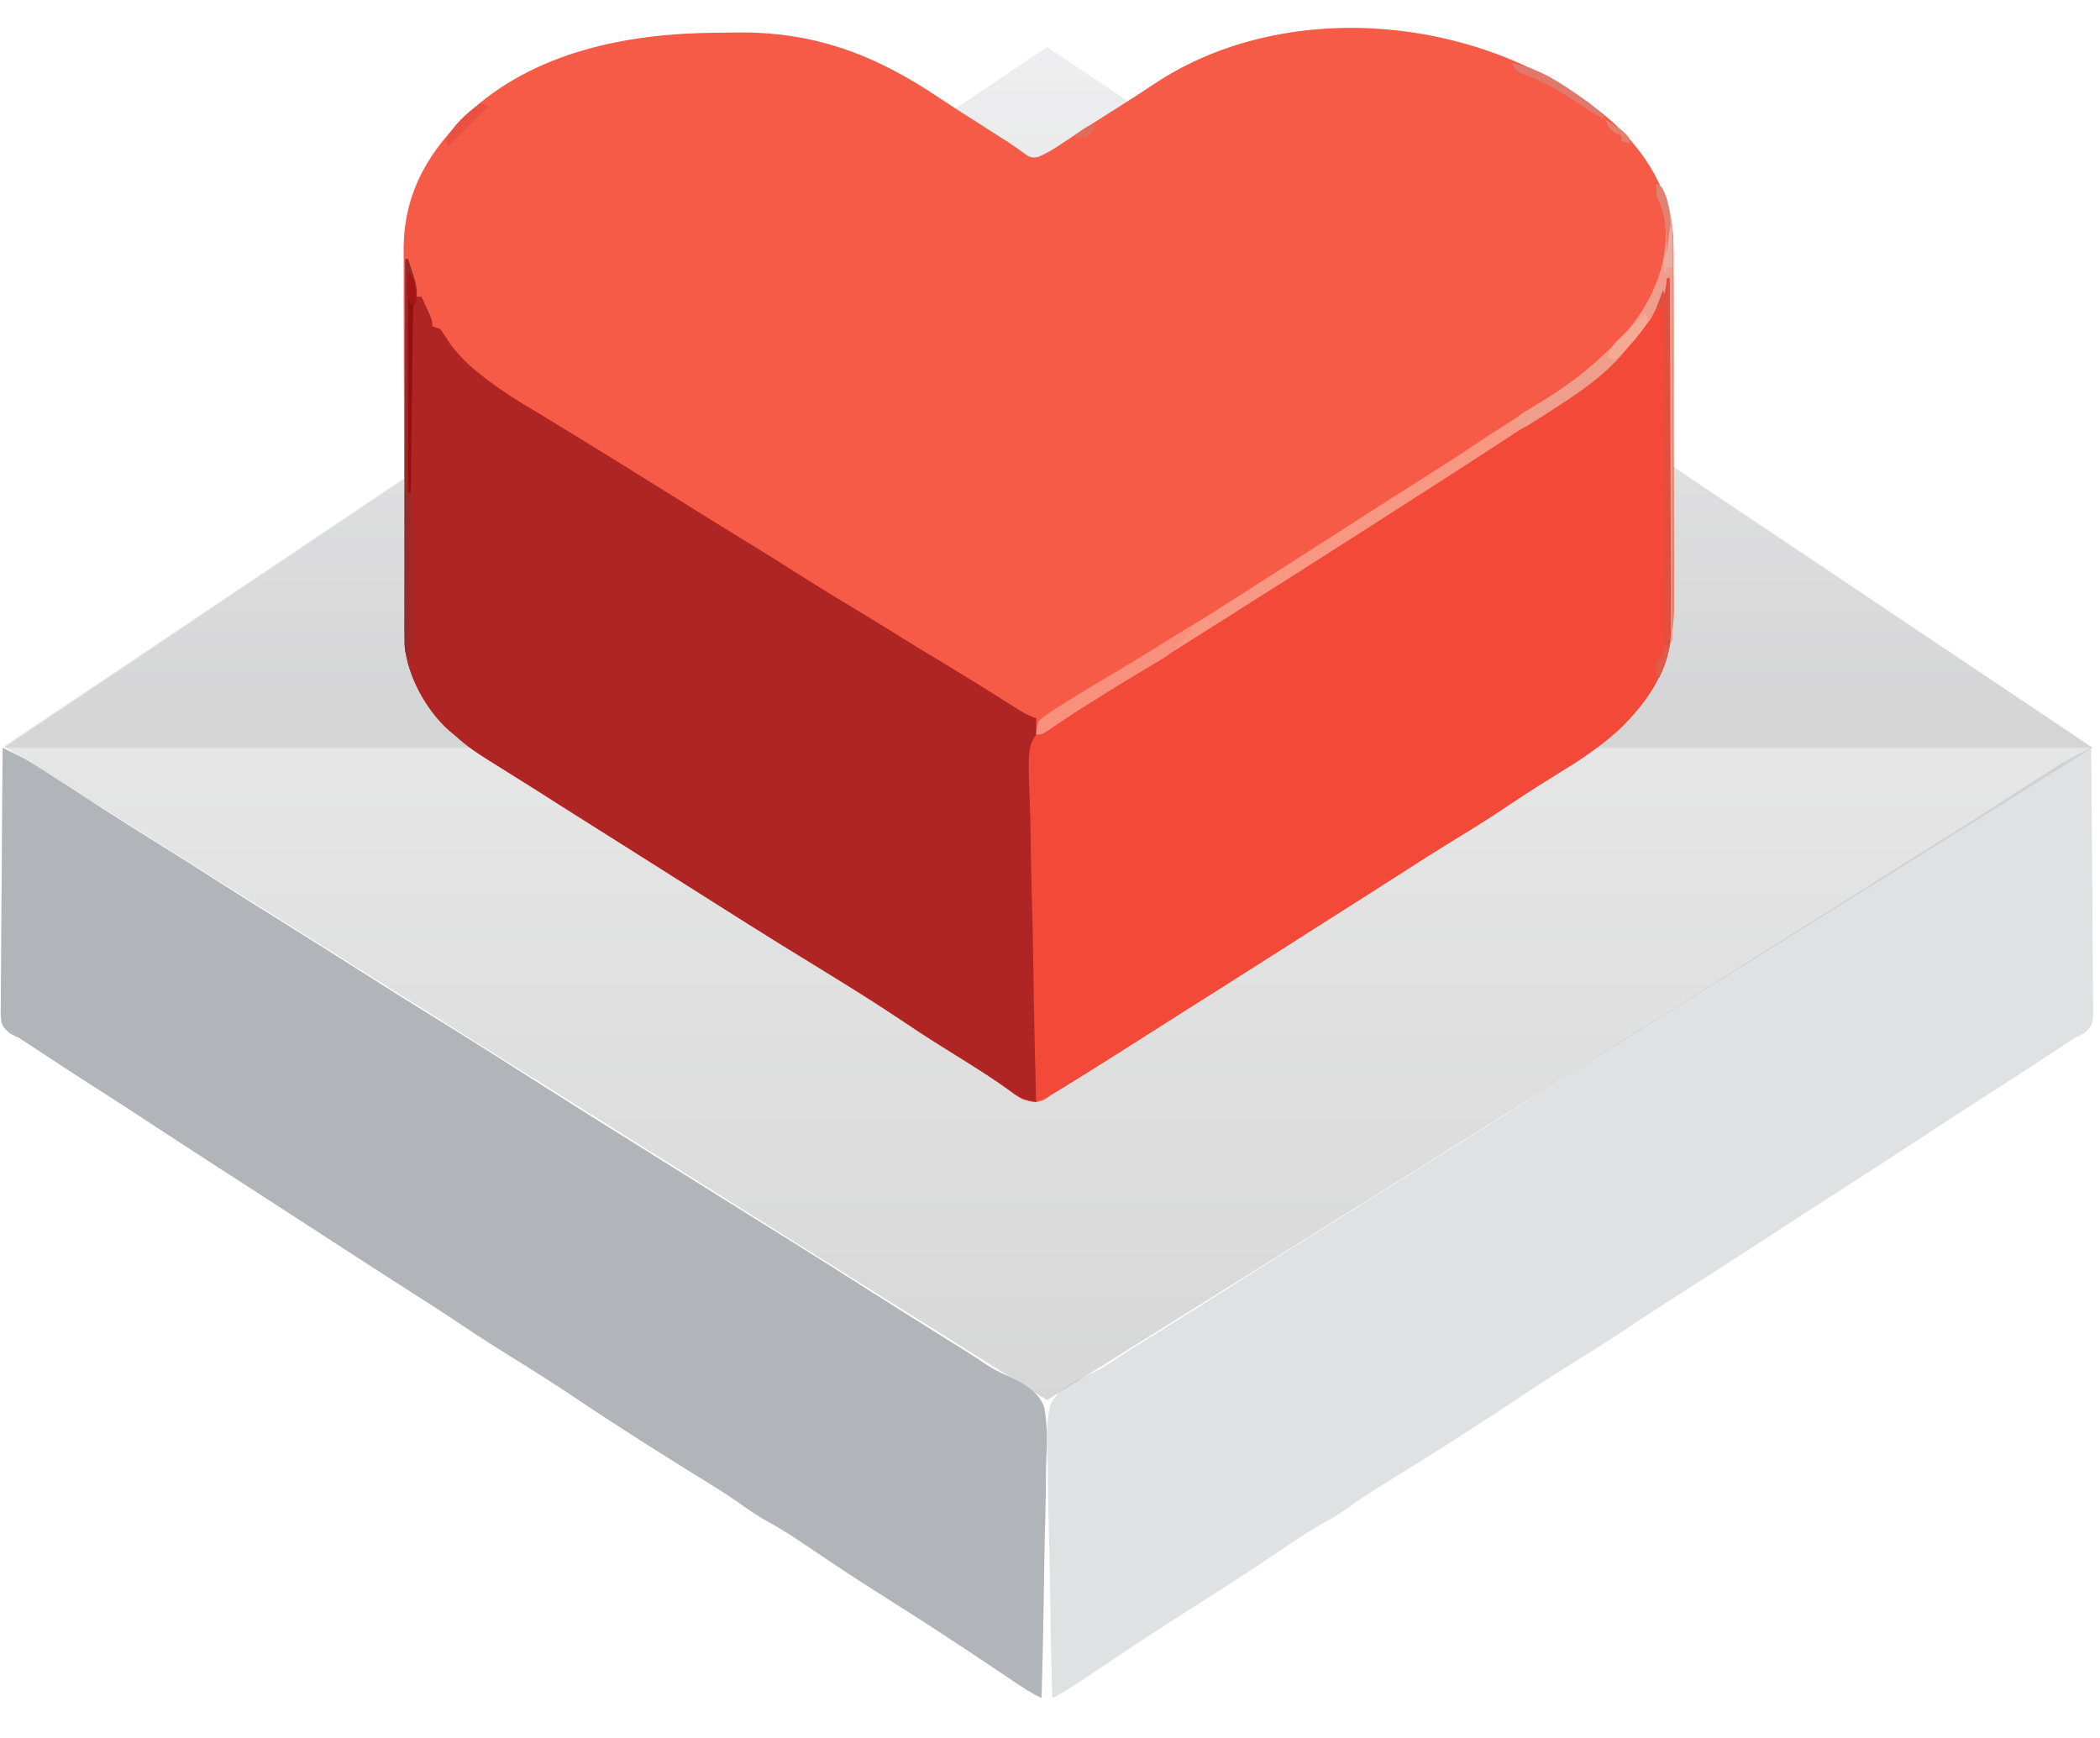 <svg width="29" height="24" viewBox="0 0 29 24" fill="none" xmlns="http://www.w3.org/2000/svg">
<g clip-path="url(#clip0_24_248)">
<path opacity="0.3" d="M14.459 0.65L0.056 10.307L14.459 19.335L28.898 10.326L14.459 0.65Z" fill="url(#paint0_linear_24_248)"/>
<path opacity="0.3" d="M14.459 0.65L0.056 10.326H6.247H28.898L14.459 0.65Z" fill="url(#paint1_linear_24_248)"/>
<path d="M22.274 1.69C22.732 2.108 23.057 2.637 23.107 3.265C23.111 3.41 23.112 3.556 23.111 3.702C23.112 3.758 23.112 3.813 23.112 3.869C23.113 4.018 23.113 4.168 23.113 4.318C23.113 4.443 23.113 4.569 23.113 4.694C23.113 4.99 23.113 5.287 23.113 5.583C23.113 5.887 23.113 6.192 23.114 6.496C23.115 6.759 23.115 7.021 23.115 7.284C23.115 7.44 23.115 7.597 23.116 7.753C23.116 7.9 23.116 8.047 23.115 8.194C23.115 8.248 23.115 8.301 23.116 8.355C23.12 8.969 22.942 9.451 22.522 9.898C22.241 10.184 21.957 10.418 21.613 10.623C21.517 10.682 21.422 10.742 21.326 10.802C21.301 10.817 21.276 10.833 21.25 10.849C21.08 10.955 20.913 11.065 20.747 11.177C20.516 11.333 20.28 11.479 20.042 11.623C19.833 11.75 19.627 11.881 19.421 12.014C19.244 12.128 19.066 12.241 18.889 12.354C18.854 12.376 18.819 12.398 18.783 12.421C18.712 12.466 18.64 12.512 18.569 12.557C18.398 12.666 18.226 12.775 18.055 12.884C18.021 12.906 17.988 12.927 17.953 12.949C17.782 13.058 17.61 13.167 17.439 13.276C17.091 13.498 16.742 13.72 16.393 13.94C16.204 14.059 16.015 14.179 15.827 14.299C15.422 14.557 15.017 14.814 14.607 15.063C14.547 15.1 14.489 15.14 14.432 15.18C14.314 15.236 14.248 15.22 14.125 15.183C14.036 15.132 14.036 15.132 13.951 15.067C13.711 14.892 13.461 14.735 13.208 14.578C12.967 14.429 12.728 14.278 12.494 14.12C11.944 13.749 11.374 13.408 10.81 13.059C10.509 12.873 10.21 12.684 9.911 12.495C9.765 12.402 9.619 12.31 9.472 12.217C9.413 12.18 9.355 12.143 9.296 12.106C9.253 12.079 9.253 12.079 9.208 12.05C9.12 11.995 9.032 11.939 8.944 11.884C8.915 11.865 8.886 11.847 8.856 11.828C8.797 11.791 8.739 11.754 8.68 11.717C8.53 11.622 8.38 11.527 8.229 11.432C7.663 11.075 7.663 11.075 7.415 10.916C7.322 10.857 7.228 10.799 7.134 10.74C6.495 10.342 6.495 10.342 6.265 10.141C6.243 10.123 6.221 10.105 6.199 10.086C5.882 9.803 5.623 9.33 5.588 8.903C5.583 8.749 5.582 8.595 5.583 8.441C5.582 8.382 5.582 8.323 5.582 8.264C5.581 8.104 5.581 7.944 5.581 7.785C5.581 7.651 5.58 7.517 5.58 7.383C5.579 7.067 5.579 6.751 5.58 6.435C5.58 6.11 5.579 5.785 5.578 5.46C5.576 5.18 5.576 4.9 5.576 4.62C5.576 4.453 5.576 4.286 5.575 4.12C5.574 3.963 5.574 3.806 5.575 3.649C5.575 3.591 5.575 3.534 5.574 3.477C5.568 2.731 5.858 2.179 6.377 1.651C6.399 1.629 6.42 1.607 6.443 1.584C7.372 0.708 8.676 0.459 9.905 0.452C9.98 0.452 10.055 0.451 10.13 0.449C11.234 0.428 12.078 0.749 12.982 1.359C13.18 1.491 13.382 1.619 13.583 1.746C13.66 1.796 13.738 1.845 13.815 1.895C13.85 1.917 13.885 1.939 13.921 1.962C13.996 2.011 14.068 2.062 14.14 2.116C14.231 2.178 14.231 2.178 14.329 2.17C14.444 2.124 14.538 2.066 14.642 1.997C14.688 1.966 14.734 1.936 14.78 1.906C14.805 1.889 14.831 1.872 14.857 1.855C15.052 1.727 15.25 1.603 15.447 1.478C15.609 1.375 15.771 1.272 15.93 1.165C17.796 -0.084 20.604 0.222 22.274 1.69Z" fill="#F55B47"/>
<path d="M0.037 10.326C0.084 10.35 0.132 10.373 0.18 10.397C0.219 10.417 0.219 10.417 0.26 10.437C0.341 10.478 0.418 10.523 0.494 10.572C0.522 10.589 0.549 10.607 0.578 10.625C0.621 10.652 0.621 10.652 0.665 10.681C0.695 10.7 0.726 10.72 0.758 10.74C0.979 10.881 1.198 11.023 1.417 11.166C1.682 11.337 1.949 11.503 2.216 11.67C2.467 11.826 2.717 11.984 2.966 12.143C3.289 12.349 3.613 12.553 3.938 12.755C4.168 12.899 4.398 13.043 4.627 13.188C4.655 13.206 4.684 13.224 4.713 13.242C4.826 13.314 4.94 13.386 5.053 13.458C5.388 13.67 5.724 13.881 6.061 14.089C6.526 14.376 6.988 14.669 7.449 14.963C7.88 15.238 8.314 15.509 8.748 15.78C8.934 15.896 9.119 16.012 9.305 16.128C9.379 16.174 9.453 16.221 9.527 16.267C9.676 16.36 9.824 16.453 9.972 16.545C10.027 16.579 10.027 16.579 10.084 16.615C10.158 16.661 10.232 16.707 10.306 16.754C10.492 16.87 10.678 16.986 10.865 17.102C11.257 17.347 11.648 17.593 12.037 17.842C12.293 18.005 12.55 18.166 12.808 18.327C13.428 18.714 13.428 18.714 13.616 18.841C13.712 18.904 13.808 18.953 13.913 18.999C14.121 19.097 14.333 19.202 14.419 19.427C14.474 19.707 14.456 19.991 14.445 20.275C14.444 20.366 14.443 20.458 14.443 20.55C14.44 20.79 14.434 21.03 14.427 21.27C14.421 21.516 14.418 21.762 14.415 22.007C14.408 22.488 14.397 22.969 14.384 23.45C14.242 23.381 14.113 23.297 13.982 23.208C13.931 23.174 13.88 23.14 13.829 23.106C13.789 23.079 13.789 23.079 13.748 23.051C13.262 22.725 12.773 22.404 12.278 22.092C12.003 21.919 11.73 21.743 11.46 21.562C11.421 21.535 11.381 21.509 11.341 21.482C11.263 21.43 11.185 21.377 11.107 21.325C10.947 21.217 10.787 21.112 10.617 21.02C10.463 20.937 10.324 20.84 10.182 20.738C10.006 20.616 9.823 20.504 9.641 20.391C9.566 20.345 9.49 20.298 9.415 20.251C9.378 20.228 9.342 20.206 9.304 20.182C9.027 20.01 8.753 19.834 8.48 19.657C8.44 19.631 8.44 19.631 8.398 19.604C8.251 19.509 8.104 19.412 7.959 19.314C7.694 19.135 7.425 18.965 7.155 18.797C6.891 18.633 6.629 18.468 6.371 18.294C6.15 18.145 5.926 18.002 5.702 17.859C5.324 17.617 4.947 17.374 4.57 17.129C4.435 17.041 4.299 16.953 4.163 16.865C4.125 16.84 4.125 16.84 4.086 16.815C4.035 16.782 3.983 16.748 3.932 16.715C3.775 16.614 3.618 16.512 3.461 16.41C3.334 16.328 3.206 16.246 3.079 16.164C2.837 16.008 2.596 15.851 2.355 15.693C2.334 15.68 2.313 15.666 2.291 15.652C2.187 15.583 2.082 15.514 1.977 15.446C1.795 15.327 1.613 15.208 1.429 15.091C1.215 14.956 1.004 14.818 0.793 14.68C0.729 14.638 0.665 14.596 0.601 14.554C0.487 14.48 0.373 14.405 0.259 14.33C0.221 14.312 0.182 14.293 0.143 14.275C0.027 14.173 0.021 14.162 0.01 14.018C0.009 13.949 0.01 13.88 0.012 13.811C0.011 13.755 0.011 13.755 0.011 13.697C0.012 13.573 0.013 13.448 0.015 13.324C0.015 13.238 0.016 13.151 0.016 13.065C0.017 12.838 0.019 12.611 0.021 12.384C0.024 12.153 0.025 11.921 0.026 11.69C0.028 11.235 0.032 10.781 0.037 10.326Z" fill="#B1B4B8"/>
<path opacity="0.4" d="M28.878 10.326C28.831 10.35 28.783 10.373 28.736 10.397C28.696 10.417 28.696 10.417 28.655 10.437C28.575 10.478 28.497 10.523 28.421 10.572C28.393 10.589 28.366 10.607 28.337 10.625C28.294 10.652 28.294 10.652 28.251 10.681C28.22 10.7 28.189 10.72 28.157 10.74C27.937 10.881 27.717 11.023 27.498 11.166C27.234 11.337 26.966 11.503 26.699 11.67C26.448 11.826 26.199 11.984 25.95 12.143C25.627 12.349 25.302 12.553 24.977 12.755C24.747 12.899 24.517 13.043 24.288 13.188C24.26 13.206 24.232 13.224 24.202 13.242C24.089 13.314 23.975 13.386 23.862 13.458C23.527 13.67 23.191 13.881 22.854 14.089C22.389 14.376 21.927 14.669 21.466 14.963C21.035 15.238 20.602 15.509 20.168 15.78C19.982 15.896 19.796 16.012 19.61 16.128C19.536 16.174 19.462 16.221 19.388 16.267C19.24 16.36 19.091 16.453 18.943 16.545C18.888 16.579 18.888 16.579 18.832 16.615C18.758 16.661 18.684 16.707 18.61 16.754C18.423 16.87 18.237 16.986 18.051 17.102C17.659 17.347 17.268 17.593 16.878 17.842C16.622 18.005 16.365 18.166 16.107 18.327C15.487 18.714 15.487 18.714 15.299 18.841C15.203 18.904 15.107 18.953 15.002 18.999C14.794 19.097 14.582 19.202 14.496 19.427C14.441 19.707 14.459 19.991 14.47 20.275C14.471 20.366 14.472 20.458 14.473 20.55C14.475 20.79 14.481 21.03 14.488 21.27C14.495 21.516 14.497 21.762 14.501 22.007C14.507 22.488 14.518 22.969 14.531 23.45C14.674 23.381 14.802 23.297 14.933 23.208C14.984 23.174 15.035 23.14 15.086 23.106C15.126 23.079 15.126 23.079 15.167 23.051C15.653 22.725 16.142 22.404 16.638 22.092C16.913 21.919 17.185 21.743 17.455 21.562C17.494 21.535 17.534 21.509 17.574 21.482C17.652 21.43 17.73 21.377 17.808 21.325C17.969 21.217 18.128 21.112 18.298 21.02C18.452 20.937 18.591 20.84 18.733 20.738C18.909 20.616 19.092 20.504 19.274 20.391C19.35 20.345 19.425 20.298 19.5 20.251C19.537 20.228 19.574 20.206 19.612 20.182C19.888 20.01 20.162 19.834 20.435 19.657C20.476 19.631 20.476 19.631 20.517 19.604C20.664 19.509 20.811 19.412 20.957 19.314C21.221 19.135 21.49 18.965 21.761 18.797C22.024 18.633 22.287 18.468 22.544 18.294C22.765 18.145 22.989 18.002 23.213 17.859C23.592 17.617 23.969 17.374 24.345 17.129C24.48 17.041 24.616 16.953 24.752 16.865C24.79 16.84 24.79 16.84 24.829 16.815C24.881 16.782 24.932 16.748 24.983 16.715C25.14 16.614 25.297 16.512 25.455 16.41C25.582 16.328 25.709 16.246 25.836 16.164C26.078 16.008 26.319 15.851 26.56 15.693C26.581 15.68 26.602 15.666 26.624 15.652C26.729 15.583 26.833 15.514 26.938 15.446C27.12 15.327 27.303 15.208 27.487 15.091C27.7 14.956 27.911 14.818 28.122 14.68C28.186 14.638 28.25 14.596 28.314 14.554C28.428 14.48 28.542 14.405 28.656 14.33C28.694 14.312 28.733 14.293 28.772 14.275C28.889 14.173 28.895 14.162 28.905 14.018C28.906 13.949 28.905 13.88 28.904 13.811C28.904 13.755 28.904 13.755 28.904 13.697C28.904 13.573 28.902 13.448 28.9 13.324C28.9 13.238 28.899 13.151 28.899 13.065C28.898 12.838 28.896 12.611 28.894 12.384C28.892 12.153 28.89 11.921 28.889 11.69C28.887 11.235 28.883 10.781 28.878 10.326Z" fill="#B1B4B8"/>
<path d="M5.598 3.579C5.61 3.579 5.623 3.579 5.635 3.579C5.654 3.638 5.673 3.696 5.691 3.755C5.701 3.788 5.712 3.821 5.722 3.854C5.747 3.95 5.747 3.95 5.747 4.098C5.771 4.098 5.795 4.098 5.821 4.098C5.846 4.152 5.87 4.206 5.895 4.26C5.909 4.29 5.922 4.321 5.937 4.352C5.969 4.432 5.969 4.432 5.969 4.506C6.006 4.518 6.042 4.53 6.08 4.543C6.131 4.616 6.18 4.69 6.228 4.765C6.356 4.93 6.49 5.06 6.655 5.187C6.689 5.214 6.689 5.214 6.724 5.241C6.923 5.393 7.132 5.525 7.348 5.653C7.476 5.728 7.603 5.807 7.73 5.885C7.758 5.902 7.786 5.919 7.814 5.936C8.287 6.225 8.758 6.517 9.228 6.811C9.643 7.071 10.06 7.329 10.478 7.585C10.674 7.705 10.868 7.828 11.062 7.951C11.292 8.097 11.523 8.24 11.758 8.38C11.998 8.523 12.235 8.67 12.472 8.818C12.661 8.935 12.85 9.05 13.041 9.164C13.145 9.226 13.248 9.29 13.351 9.353C13.391 9.378 13.431 9.403 13.473 9.428C13.57 9.488 13.668 9.55 13.765 9.611C13.805 9.636 13.805 9.636 13.846 9.662C13.898 9.695 13.951 9.728 14.003 9.761C14.105 9.826 14.196 9.88 14.31 9.919C14.31 11.668 14.31 13.418 14.31 15.22C14.138 15.185 14.086 15.166 13.954 15.067C13.712 14.892 13.461 14.735 13.208 14.578C12.968 14.429 12.729 14.278 12.494 14.119C11.944 13.749 11.374 13.407 10.81 13.059C10.509 12.873 10.21 12.684 9.911 12.495C9.765 12.402 9.619 12.309 9.472 12.217C9.414 12.18 9.355 12.143 9.296 12.106C9.253 12.078 9.253 12.078 9.208 12.05C9.076 11.967 9.076 11.967 8.944 11.883C8.915 11.865 8.886 11.847 8.856 11.828C8.797 11.791 8.739 11.754 8.681 11.717C8.53 11.622 8.38 11.527 8.229 11.432C7.663 11.075 7.663 11.075 7.415 10.916C7.322 10.857 7.228 10.798 7.134 10.74C6.495 10.342 6.495 10.342 6.266 10.141C6.232 10.114 6.232 10.114 6.199 10.086C5.886 9.806 5.624 9.334 5.588 8.912C5.585 8.771 5.584 8.631 5.586 8.491C5.586 8.437 5.586 8.383 5.586 8.329C5.586 8.184 5.586 8.039 5.587 7.895C5.588 7.743 5.588 7.591 5.588 7.439C5.588 7.152 5.589 6.865 5.59 6.578C5.591 6.25 5.592 5.923 5.593 5.596C5.594 4.924 5.596 4.252 5.598 3.579Z" fill="#AE2524"/>
<path d="M23.022 3.838C23.034 3.838 23.046 3.838 23.059 3.838C23.063 4.503 23.067 5.167 23.069 5.831C23.07 6.139 23.071 6.448 23.073 6.756C23.075 7.025 23.076 7.294 23.076 7.563C23.077 7.706 23.077 7.848 23.079 7.99C23.08 8.124 23.08 8.259 23.08 8.393C23.08 8.465 23.081 8.537 23.082 8.609C23.079 9.2 22.796 9.645 22.387 10.05C22.184 10.243 21.961 10.399 21.724 10.549C21.701 10.563 21.678 10.578 21.654 10.593C21.555 10.655 21.456 10.717 21.356 10.779C21.19 10.882 21.027 10.988 20.865 11.098C20.608 11.271 20.345 11.434 20.081 11.596C19.858 11.733 19.637 11.873 19.417 12.016C19.241 12.129 19.065 12.241 18.888 12.354C18.854 12.376 18.819 12.398 18.783 12.421C18.712 12.466 18.64 12.511 18.569 12.557C18.397 12.666 18.226 12.775 18.054 12.884C18.004 12.916 18.004 12.916 17.953 12.949C17.781 13.058 17.61 13.167 17.439 13.276C17.09 13.498 16.742 13.719 16.392 13.939C16.203 14.059 16.015 14.179 15.826 14.299C15.513 14.499 15.2 14.697 14.884 14.893C14.852 14.913 14.82 14.933 14.787 14.954C14.742 14.982 14.742 14.982 14.696 15.011C14.656 15.035 14.656 15.035 14.616 15.06C14.516 15.118 14.413 15.168 14.31 15.22C14.291 14.566 14.276 13.913 14.268 13.26C14.263 12.957 14.258 12.653 14.248 12.35C14.24 12.085 14.235 11.821 14.233 11.556C14.232 11.416 14.229 11.276 14.223 11.136C14.189 10.29 14.189 10.29 14.388 10.044C14.58 9.879 14.792 9.769 15.023 9.668C15.179 9.597 15.321 9.506 15.466 9.413C15.52 9.38 15.575 9.347 15.63 9.314C15.827 9.193 16.023 9.069 16.218 8.945C16.456 8.794 16.696 8.645 16.935 8.496C17.359 8.231 17.781 7.963 18.202 7.694C18.239 7.671 18.276 7.647 18.313 7.623C18.506 7.5 18.7 7.376 18.893 7.252C19.051 7.151 19.209 7.049 19.368 6.948C19.788 6.68 20.207 6.41 20.625 6.138C20.767 6.046 20.908 5.954 21.05 5.862C21.153 5.796 21.256 5.729 21.359 5.662C21.422 5.622 21.485 5.581 21.549 5.541C22.221 5.107 22.714 4.587 23.022 3.838Z" fill="#F34938"/>
<path d="M22.874 2.542C22.948 2.579 22.948 2.579 22.979 2.647C22.992 2.69 22.992 2.69 23.006 2.734C23.016 2.762 23.025 2.79 23.034 2.819C23.085 3.006 23.101 3.185 23.101 3.378C23.101 3.451 23.101 3.451 23.101 3.525C23.101 3.578 23.101 3.631 23.101 3.684C23.101 3.74 23.101 3.797 23.101 3.853C23.101 4.005 23.101 4.158 23.101 4.31C23.1 4.47 23.1 4.629 23.1 4.788C23.1 5.09 23.1 5.392 23.099 5.693C23.099 6.037 23.099 6.381 23.099 6.724C23.098 7.431 23.098 8.137 23.097 8.844C23.085 8.844 23.072 8.844 23.06 8.844C23.047 7.229 23.035 5.614 23.023 3.95C22.949 4.097 22.876 4.244 22.8 4.395C22.704 4.524 22.609 4.645 22.504 4.766C22.481 4.794 22.459 4.821 22.436 4.85C22.1 5.253 21.654 5.521 21.214 5.795C21.01 5.921 20.809 6.052 20.608 6.184C20.194 6.455 19.776 6.723 19.359 6.989C19.202 7.09 19.045 7.19 18.888 7.291C18.249 7.7 17.609 8.108 16.967 8.513C16.85 8.586 16.734 8.66 16.617 8.734C16.332 8.915 16.045 9.094 15.756 9.27C15.52 9.414 15.284 9.56 15.05 9.708C15.021 9.726 14.993 9.744 14.964 9.762C14.791 9.871 14.621 9.984 14.453 10.1C14.385 10.141 14.385 10.141 14.31 10.141C14.315 10.059 14.315 10.059 14.348 9.956C14.425 9.891 14.496 9.84 14.582 9.787C14.606 9.771 14.631 9.755 14.656 9.739C14.917 9.573 15.183 9.416 15.449 9.258C15.749 9.079 16.046 8.893 16.343 8.708C16.4 8.673 16.457 8.638 16.515 8.604C16.61 8.547 16.704 8.488 16.798 8.428C16.851 8.394 16.851 8.394 16.906 8.359C16.942 8.335 16.979 8.312 17.017 8.288C17.069 8.255 17.069 8.255 17.122 8.221C17.23 8.151 17.339 8.082 17.448 8.012C17.529 7.96 17.611 7.908 17.692 7.856C17.713 7.842 17.733 7.829 17.755 7.816C17.9 7.722 18.046 7.629 18.192 7.536C18.272 7.485 18.352 7.433 18.433 7.382C18.472 7.357 18.511 7.332 18.551 7.306C18.749 7.179 18.947 7.053 19.144 6.925C19.311 6.818 19.479 6.711 19.648 6.605C19.914 6.438 20.178 6.268 20.438 6.093C20.626 5.967 20.817 5.846 21.009 5.725C21.124 5.653 21.239 5.58 21.354 5.507C21.377 5.493 21.4 5.479 21.423 5.464C21.697 5.291 21.936 5.101 22.17 4.877C22.199 4.851 22.227 4.825 22.257 4.799C22.666 4.416 22.984 3.878 23.003 3.308C23.005 3.129 23.003 2.975 22.929 2.811C22.874 2.69 22.874 2.69 22.874 2.542Z" fill="#F89883"/>
<path d="M22.874 2.542C22.948 2.579 22.948 2.579 22.978 2.647C22.988 2.676 22.997 2.704 23.006 2.734C23.015 2.762 23.025 2.79 23.034 2.819C23.085 3.006 23.101 3.185 23.101 3.378C23.101 3.427 23.101 3.475 23.101 3.525C23.101 3.578 23.101 3.631 23.101 3.684C23.101 3.74 23.101 3.797 23.101 3.853C23.101 4.005 23.101 4.158 23.1 4.31C23.1 4.47 23.1 4.629 23.1 4.788C23.1 5.09 23.099 5.392 23.099 5.693C23.099 6.037 23.099 6.381 23.098 6.724C23.098 7.431 23.097 8.137 23.096 8.844C23.084 8.844 23.072 8.844 23.059 8.844C23.047 7.229 23.035 5.614 23.022 3.95C22.949 4.097 22.875 4.244 22.8 4.395C22.703 4.524 22.608 4.645 22.503 4.766C22.47 4.808 22.47 4.808 22.435 4.85C22.134 5.212 21.743 5.464 21.349 5.716C21.303 5.746 21.303 5.746 21.256 5.776C21.227 5.794 21.198 5.812 21.168 5.831C21.13 5.855 21.13 5.855 21.09 5.88C21.02 5.915 21.02 5.915 20.909 5.915C20.917 5.849 20.917 5.849 20.946 5.767C21.023 5.706 21.023 5.706 21.125 5.646C21.162 5.624 21.198 5.601 21.236 5.578C21.275 5.555 21.314 5.531 21.354 5.507C21.652 5.32 21.916 5.12 22.17 4.877C22.198 4.851 22.227 4.825 22.256 4.799C22.666 4.416 22.983 3.878 23.003 3.308C23.005 3.129 23.002 2.975 22.928 2.811C22.874 2.69 22.874 2.69 22.874 2.542Z" fill="#EF9E8B"/>
<path d="M5.598 3.579C5.61 3.579 5.623 3.579 5.635 3.579C5.767 3.975 5.767 3.975 5.746 4.172C5.734 4.184 5.722 4.197 5.709 4.209C5.705 4.279 5.703 4.349 5.702 4.419C5.701 4.465 5.7 4.51 5.699 4.557C5.699 4.608 5.698 4.659 5.698 4.709C5.697 4.762 5.696 4.815 5.695 4.868C5.693 5.011 5.691 5.154 5.69 5.297C5.688 5.386 5.687 5.475 5.686 5.564C5.67 6.744 5.668 7.923 5.672 9.103C5.598 9.029 5.598 9.029 5.589 8.935C5.589 8.894 5.589 8.854 5.589 8.813C5.589 8.767 5.589 8.721 5.589 8.674C5.589 8.623 5.589 8.571 5.59 8.52C5.59 8.466 5.59 8.413 5.59 8.359C5.59 8.213 5.59 8.067 5.591 7.921C5.591 7.768 5.591 7.616 5.591 7.463C5.591 7.174 5.592 6.885 5.593 6.596C5.594 6.267 5.594 5.938 5.594 5.609C5.595 4.933 5.596 4.256 5.598 3.579Z" fill="#972A2A"/>
<path d="M16.424 8.658C16.442 8.694 16.442 8.694 16.461 8.732C16.436 8.732 16.412 8.732 16.387 8.732C16.387 8.756 16.387 8.781 16.387 8.806C16.362 8.83 16.338 8.855 16.312 8.88C16.291 8.903 16.27 8.926 16.249 8.95C16.15 9.042 16.042 9.107 15.925 9.174C15.876 9.204 15.826 9.233 15.777 9.262C15.75 9.278 15.723 9.294 15.695 9.31C15.533 9.407 15.372 9.506 15.212 9.605C15.179 9.626 15.145 9.646 15.111 9.668C14.891 9.804 14.675 9.945 14.462 10.093C14.385 10.141 14.385 10.141 14.31 10.141C14.315 10.059 14.315 10.059 14.348 9.955C14.425 9.89 14.496 9.839 14.582 9.786C14.618 9.762 14.618 9.762 14.656 9.738C14.917 9.573 15.182 9.415 15.448 9.258C15.776 9.062 16.1 8.86 16.424 8.658Z" fill="#F9907B"/>
<path d="M23.022 3.838C23.034 3.838 23.046 3.838 23.059 3.838C23.062 4.504 23.065 5.169 23.067 5.835C23.067 6.144 23.068 6.453 23.07 6.762C23.072 7.031 23.073 7.301 23.073 7.57C23.073 7.713 23.074 7.855 23.075 7.998C23.076 8.132 23.076 8.267 23.076 8.401C23.076 8.474 23.077 8.546 23.077 8.618C23.076 8.897 23.037 9.113 22.911 9.362C22.898 9.362 22.886 9.362 22.874 9.362C22.869 9.256 22.869 9.256 22.874 9.14C22.91 9.103 22.91 9.103 22.948 9.066C22.988 8.949 22.989 8.84 22.989 8.718C22.989 8.678 22.989 8.637 22.989 8.595C22.989 8.551 22.989 8.507 22.989 8.462C22.989 8.415 22.989 8.368 22.989 8.32C22.989 8.192 22.989 8.064 22.989 7.937C22.988 7.803 22.988 7.669 22.988 7.536C22.988 7.283 22.988 7.03 22.988 6.777C22.987 6.489 22.987 6.201 22.987 5.912C22.986 5.32 22.986 4.727 22.985 4.135C22.973 4.172 22.96 4.208 22.948 4.246C22.923 4.246 22.899 4.246 22.874 4.246C22.884 4.22 22.895 4.194 22.906 4.167C22.948 4.059 22.986 3.949 23.022 3.838Z" fill="#E14F40"/>
<path d="M5.635 3.764C5.723 3.852 5.723 3.887 5.734 4.007C5.738 4.037 5.741 4.067 5.744 4.098C5.745 4.135 5.745 4.135 5.746 4.172C5.734 4.184 5.722 4.196 5.709 4.209C5.704 4.29 5.702 4.371 5.701 4.451C5.701 4.477 5.701 4.502 5.7 4.528C5.699 4.612 5.698 4.696 5.697 4.78C5.696 4.838 5.696 4.897 5.695 4.955C5.693 5.108 5.691 5.261 5.689 5.415C5.687 5.571 5.685 5.727 5.683 5.883C5.679 6.19 5.675 6.497 5.672 6.804C5.66 6.804 5.647 6.804 5.635 6.804C5.635 5.801 5.635 4.798 5.635 3.764Z" fill="#950F11"/>
<path d="M22.725 4.32C22.737 4.357 22.75 4.394 22.762 4.432C22.647 4.623 22.486 4.805 22.317 4.951C22.281 4.951 22.244 4.951 22.206 4.951C22.227 4.822 22.27 4.763 22.364 4.675C22.387 4.653 22.41 4.63 22.434 4.607C22.468 4.575 22.468 4.575 22.503 4.543C22.538 4.507 22.574 4.472 22.609 4.436C22.648 4.398 22.686 4.359 22.725 4.32Z" fill="#F6AA93"/>
<path d="M20.872 0.873C21.234 0.927 21.57 1.154 21.863 1.364C21.897 1.387 21.897 1.387 21.93 1.411C22.032 1.486 22.099 1.545 22.169 1.651C22.069 1.603 21.977 1.55 21.884 1.487C21.607 1.301 21.346 1.133 21.028 1.021C20.946 0.984 20.946 0.984 20.872 0.873Z" fill="#E27869"/>
<path d="M6.636 1.429C6.673 1.441 6.71 1.453 6.747 1.466C6.564 1.649 6.38 1.833 6.191 2.022C6.179 1.997 6.167 1.973 6.154 1.948C6.253 1.732 6.441 1.559 6.636 1.429Z" fill="#EA5041"/>
<path d="M22.874 2.542C22.948 2.579 22.948 2.579 23.008 2.713C23.087 2.958 23.068 3.214 23.059 3.468C23.047 3.468 23.035 3.468 23.022 3.468C23.021 3.434 23.02 3.399 23.018 3.364C23.005 3.112 22.987 2.915 22.874 2.69C22.874 2.641 22.874 2.592 22.874 2.542Z" fill="#E28172"/>
<path d="M23.06 3.134C23.072 3.134 23.084 3.134 23.097 3.134C23.097 3.318 23.097 3.501 23.097 3.69C23.072 3.69 23.048 3.69 23.023 3.69C23.01 3.727 22.998 3.764 22.985 3.802C22.981 3.551 22.981 3.551 23.023 3.468C23.031 3.411 23.038 3.354 23.043 3.296C23.047 3.266 23.05 3.236 23.053 3.205C23.055 3.181 23.057 3.158 23.06 3.134Z" fill="#EDACA0"/>
<path d="M5.635 3.764C5.724 3.853 5.722 3.888 5.733 4.01C5.735 4.04 5.738 4.07 5.741 4.102C5.743 4.125 5.745 4.148 5.746 4.172C5.71 4.19 5.71 4.19 5.672 4.209C5.626 4.115 5.632 4.049 5.633 3.945C5.633 3.911 5.634 3.877 5.634 3.843C5.634 3.817 5.635 3.791 5.635 3.764Z" fill="#A71514"/>
<path d="M22.985 8.917C23.009 8.917 23.034 8.917 23.059 8.917C23.042 8.978 23.025 9.038 23.008 9.098C22.998 9.132 22.989 9.165 22.979 9.2C22.948 9.288 22.948 9.288 22.874 9.362C22.869 9.256 22.869 9.256 22.874 9.14C22.898 9.115 22.922 9.091 22.948 9.066C22.972 8.989 22.972 8.989 22.985 8.917Z" fill="#E15949"/>
<path d="M22.169 1.651C22.426 1.816 22.426 1.816 22.503 1.91C22.503 1.935 22.503 1.959 22.503 1.985C22.466 1.972 22.429 1.96 22.391 1.947C22.391 1.923 22.391 1.899 22.391 1.873C22.368 1.864 22.346 1.855 22.322 1.846C22.23 1.792 22.208 1.748 22.169 1.651Z" fill="#E47E6D"/>
<path d="M22.948 3.69C23.043 3.833 23.016 3.897 22.985 4.061C22.973 4.024 22.961 3.987 22.948 3.949C22.924 3.949 22.899 3.949 22.874 3.949C22.898 3.864 22.923 3.778 22.948 3.69Z" fill="#F5998A"/>
<path d="M15.126 1.725C15.088 1.836 15.088 1.836 14.977 1.91C14.896 1.897 14.896 1.897 14.829 1.873C15.042 1.725 15.042 1.725 15.126 1.725Z" fill="#E26C5A"/>
</g>
<defs>
<linearGradient id="paint0_linear_24_248" x1="14.477" y1="0.65" x2="14.477" y2="19.335" gradientUnits="userSpaceOnUse">
<stop stop-color="#E0E1E3"/>
<stop offset="1" stop-color="#7B7C7D"/>
</linearGradient>
<linearGradient id="paint1_linear_24_248" x1="14.477" y1="0.65" x2="14.477" y2="19.335" gradientUnits="userSpaceOnUse">
<stop stop-color="#E0E1E3"/>
<stop offset="1" stop-color="#7B7C7D"/>
</linearGradient>
<clipPath id="clip0_24_248">
<rect width="28.917" height="23.096" fill="white" transform="translate(0 0.354)"/>
</clipPath>
</defs>
</svg>
